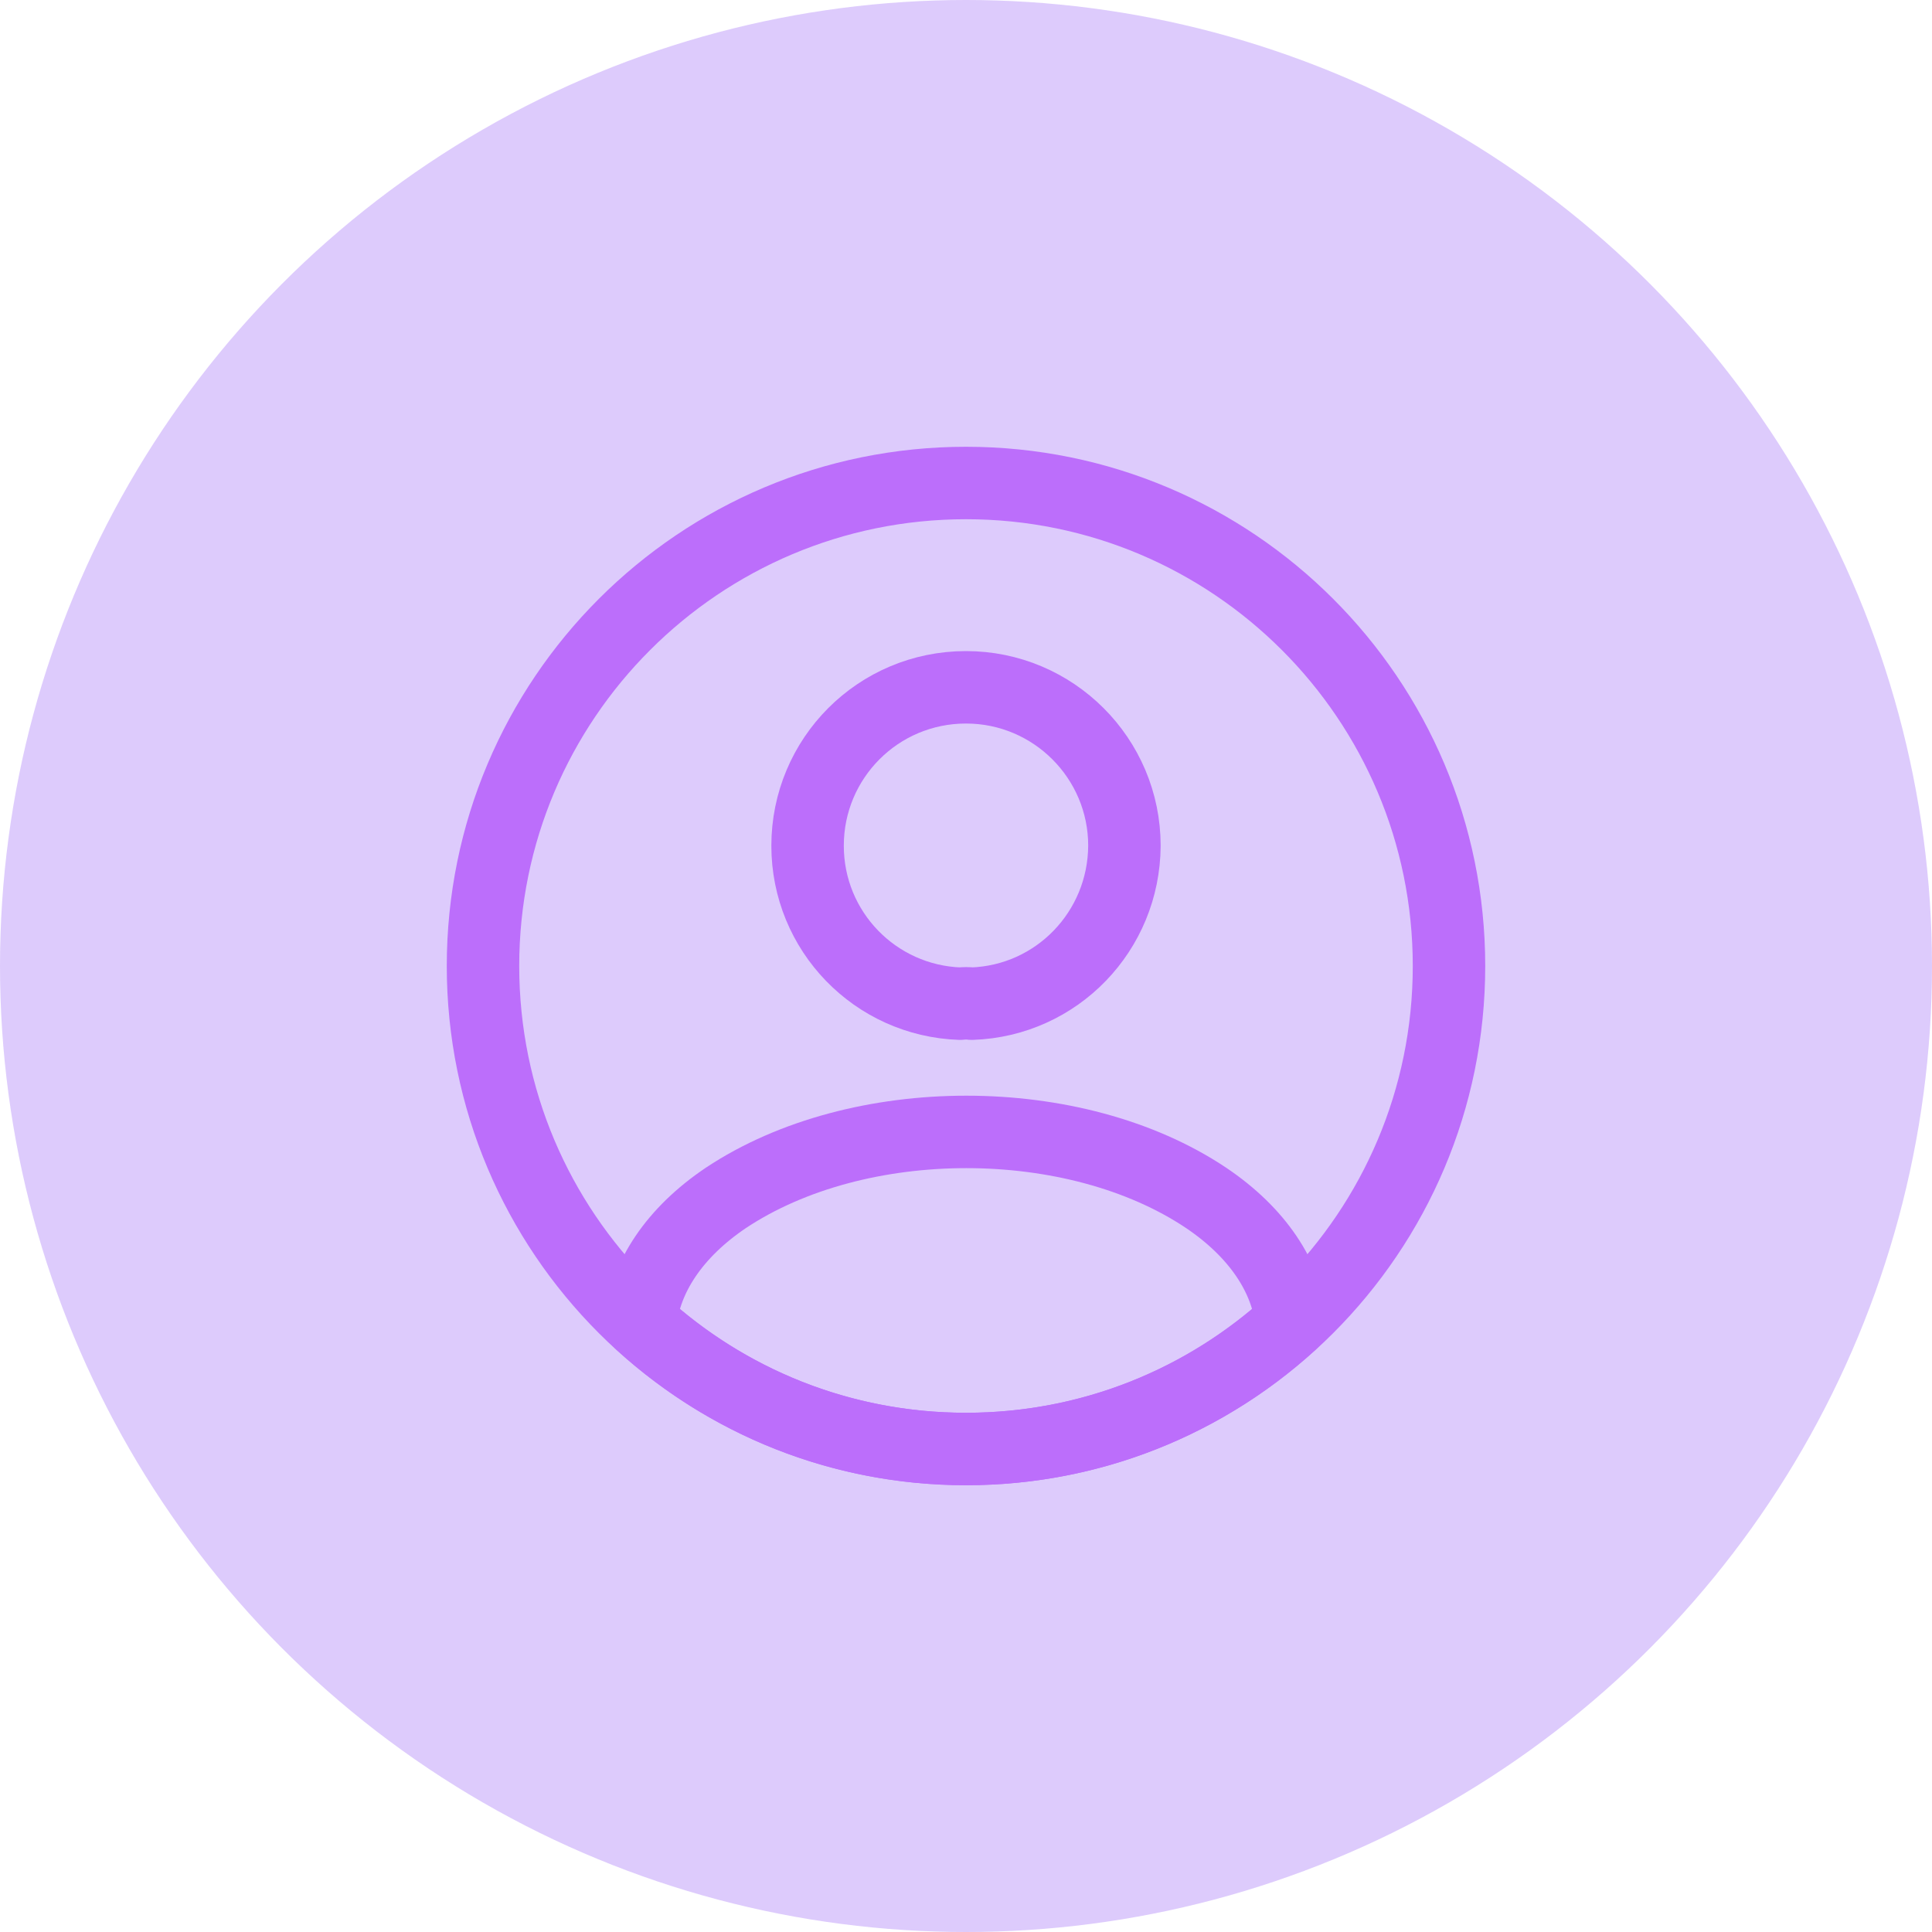 <svg width="40" height="40" viewBox="0 0 40 40" fill="none" xmlns="http://www.w3.org/2000/svg">
<circle opacity="0.3" cx="20" cy="20" r="20" fill="#8E53F5"/>
<path d="M20.12 20.78C20.05 20.77 19.96 20.77 19.88 20.78C18.12 20.72 16.72 19.28 16.72 17.51C16.72 15.7 18.18 14.23 20 14.23C21.81 14.23 23.28 15.7 23.28 17.51C23.27 19.28 21.88 20.72 20.12 20.78Z" stroke="#BC6EFB" stroke-width="1.5" stroke-linecap="round" stroke-linejoin="round"/>
<path d="M26.74 27.38C24.96 29.01 22.6 30 20 30C17.4 30 15.04 29.01 13.26 27.38C13.36 26.44 13.96 25.52 15.03 24.8C17.77 22.98 22.25 22.98 24.97 24.8C26.04 25.52 26.64 26.44 26.74 27.38Z" stroke="#BC6EFB" stroke-width="1.5" stroke-linecap="round" stroke-linejoin="round"/>
<path d="M20 30C25.523 30 30 25.523 30 20C30 14.477 25.523 10 20 10C14.477 10 10 14.477 10 20C10 25.523 14.477 30 20 30Z" stroke="#BC6EFB" stroke-width="1.5" stroke-linecap="round" stroke-linejoin="round"/>
</svg>
